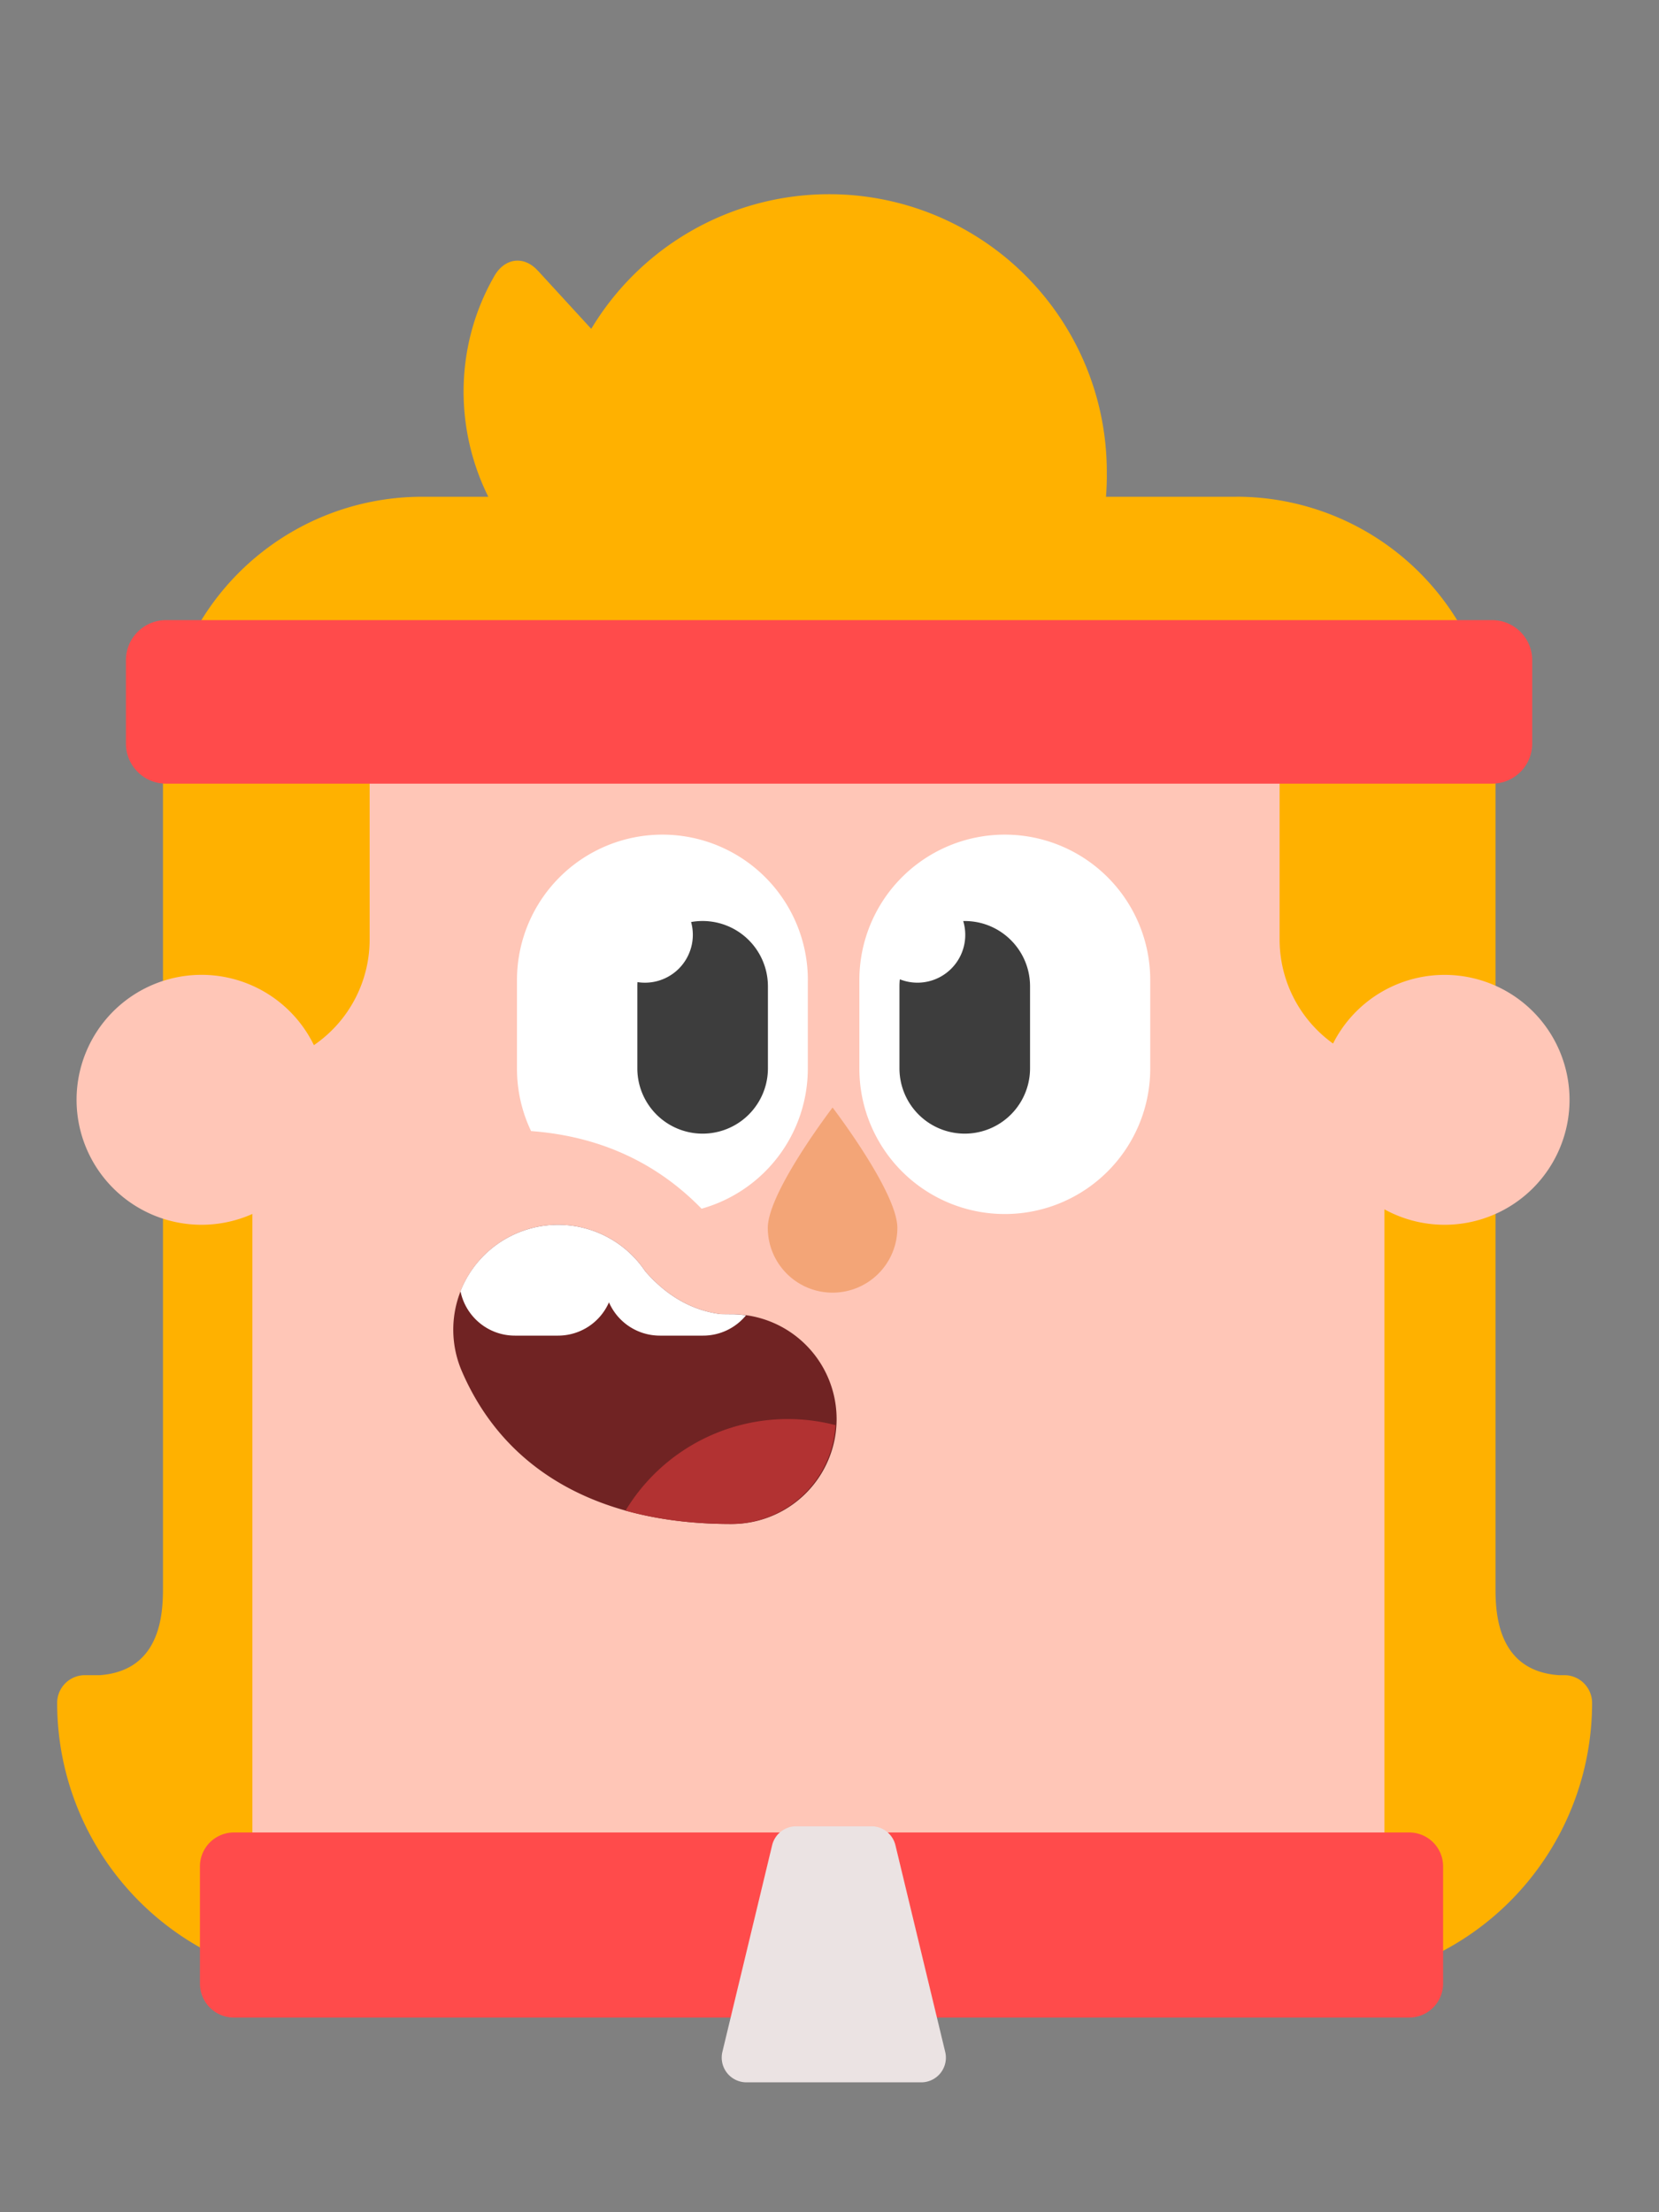 <svg viewBox="0 0 42 56" fill="none" xmlns="http://www.w3.org/2000/svg"><rect x="0" y="0" width="42" height="56" fill="#808080" stroke="none"/><path d="M31.3 12.575H10.686a6.56 6.56 0 0 0-6.56 6.56v21.028c0 .596-.008 2.125-1.597 2.242h-.38a.703.703 0 0 0-.702.703 7.106 7.106 0 0 0 7.106 7.106H33.2a7.106 7.106 0 0 0 7.106-7.106.703.703 0 0 0-.702-.703h-.146c-1.533-.113-1.595-1.54-1.597-2.175V19.134a6.56 6.56 0 0 0-6.56-6.56v.001z" fill="#FFB100"/><path d="M12.559 17.104h16.32a6.171 6.171 0 0 1 6.17 6.169v26.706H6.389V23.273a6.17 6.17 0 0 1 6.17-6.17v.001z" fill="#FFC6B7"/><path d="M32.82 17.564c2.483.922 4.23 3.13 4.23 5.709v3.424a3.24 3.24 0 0 1-4.655-2.917v-4.607c0-.586.155-1.135.427-1.61l-.001.001zm-23.765.238c.194.416.303.88.303 1.371v4.607a3.24 3.24 0 0 1-3.967 3.16v-3.667c0-2.378 1.486-4.442 3.664-5.471z" fill="#FFB100"/><path d="M20.452 24.81a3.682 3.682 0 1 0-7.364 0v2.24c0 .566.128 1.103.357 1.582 1.72.128 3.17.787 4.316 1.965a3.684 3.684 0 0 0 2.69-3.548v-2.24.001z" fill="#fff"/><path d="M17.54 23.666a1.212 1.212 0 0 1-1.402 1.195c-.002.035-.003.07-.003.106v2.077a1.653 1.653 0 1 0 3.306 0v-2.077a1.654 1.654 0 0 0-1.945-1.627c.029.104.044.213.044.326z" fill="#3D3D3D"/><path fill-rule="evenodd" clip-rule="evenodd" d="M25.438 21.128a3.682 3.682 0 0 0-3.682 3.682v2.24a3.682 3.682 0 1 0 7.364 0v-2.24a3.682 3.682 0 0 0-3.682-3.682z" fill="#fff"/><path d="M22.78 24.79a1.21 1.21 0 0 0 1.605-1.475h.04c.912 0 1.652.74 1.652 1.652v2.077a1.653 1.653 0 0 1-3.306 0v-2.077c0-.06.003-.118.01-.176z" fill="#3D3D3D"/><path fill-rule="evenodd" clip-rule="evenodd" d="M21.078 32.722a1.64 1.64 0 0 0 1.64-1.64c0-.905-1.64-3.046-1.64-3.046s-1.64 2.141-1.64 3.046c0 .906.734 1.64 1.64 1.64z" fill="#F3A577"/><path d="M5.102 31.004a3.163 3.163 0 1 0 0-6.327 3.163 3.163 0 0 0 0 6.327zm31.47 0a3.163 3.163 0 1 0 0-6.326 3.163 3.163 0 0 0 0 6.326z" fill="#FFC6B7"/><path d="M13.079 31.22a2.656 2.656 0 0 1 3.256.96c.447.516 1.075.98 1.91 1.085.082.002.168.003.258.003h.044a2.655 2.655 0 1 1-.044 5.31c-3.237 0-5.692-1.271-6.811-3.868a2.657 2.657 0 0 1 1.387-3.49z" fill="#702323"/><path d="M21.152 36.076a2.655 2.655 0 0 1-2.65 2.502c-.963 0-1.856-.112-2.666-.338a4.8 4.8 0 0 1 5.316-2.164z" fill="#B23232"/><path d="M18.886 33.296a1.403 1.403 0 0 1-1.087.514h-1.093a1.405 1.405 0 0 1-1.289-.843 1.406 1.406 0 0 1-1.288.843h-1.093c-.68 0-1.247-.482-1.378-1.124a2.656 2.656 0 0 1 4.676-.507c.447.517 1.076.981 1.91 1.086h.01c.08.002.162.003.248.003h.044c.115.002.23.012.34.028z" fill="#fff"/><path d="M28.02 12.028a7.028 7.028 0 1 0-14.055 0 7.028 7.028 0 0 0 14.056 0z" fill="#FFB100"/><path d="M13.62 6.855l6.716 7.32a.776.776 0 0 1-.26 1.23c-2.308 1.03-5.063.449-6.8-1.485-1.737-1.934-2.024-4.74-.76-6.934.262-.457.75-.523 1.103-.13v-.001z" fill="#FFB100"/><path d="M37.776 15.698H4.202c-.56 0-1.014.455-1.014 1.015v2.109c0 .56.454 1.015 1.014 1.015h33.574c.56 0 1.014-.454 1.014-1.015v-2.109c0-.56-.454-1.015-1.014-1.015zM35.673 46.387H5.921a.86.86 0 0 0-.859.86v2.967a.86.86 0 0 0 .86.859h29.752a.861.861 0 0 0 .86-.86v-2.967a.858.858 0 0 0-.86-.859z" fill="#FF4B4B"/><path fill-rule="evenodd" clip-rule="evenodd" d="M20.157 46.231h1.904c.29 0 .54.198.608.478l1.26 5.232a.624.624 0 0 1-.606.771h-4.428a.626.626 0 0 1-.607-.77l1.26-5.233a.625.625 0 0 1 .609-.478z" fill="#EBE3E3"/></svg>
